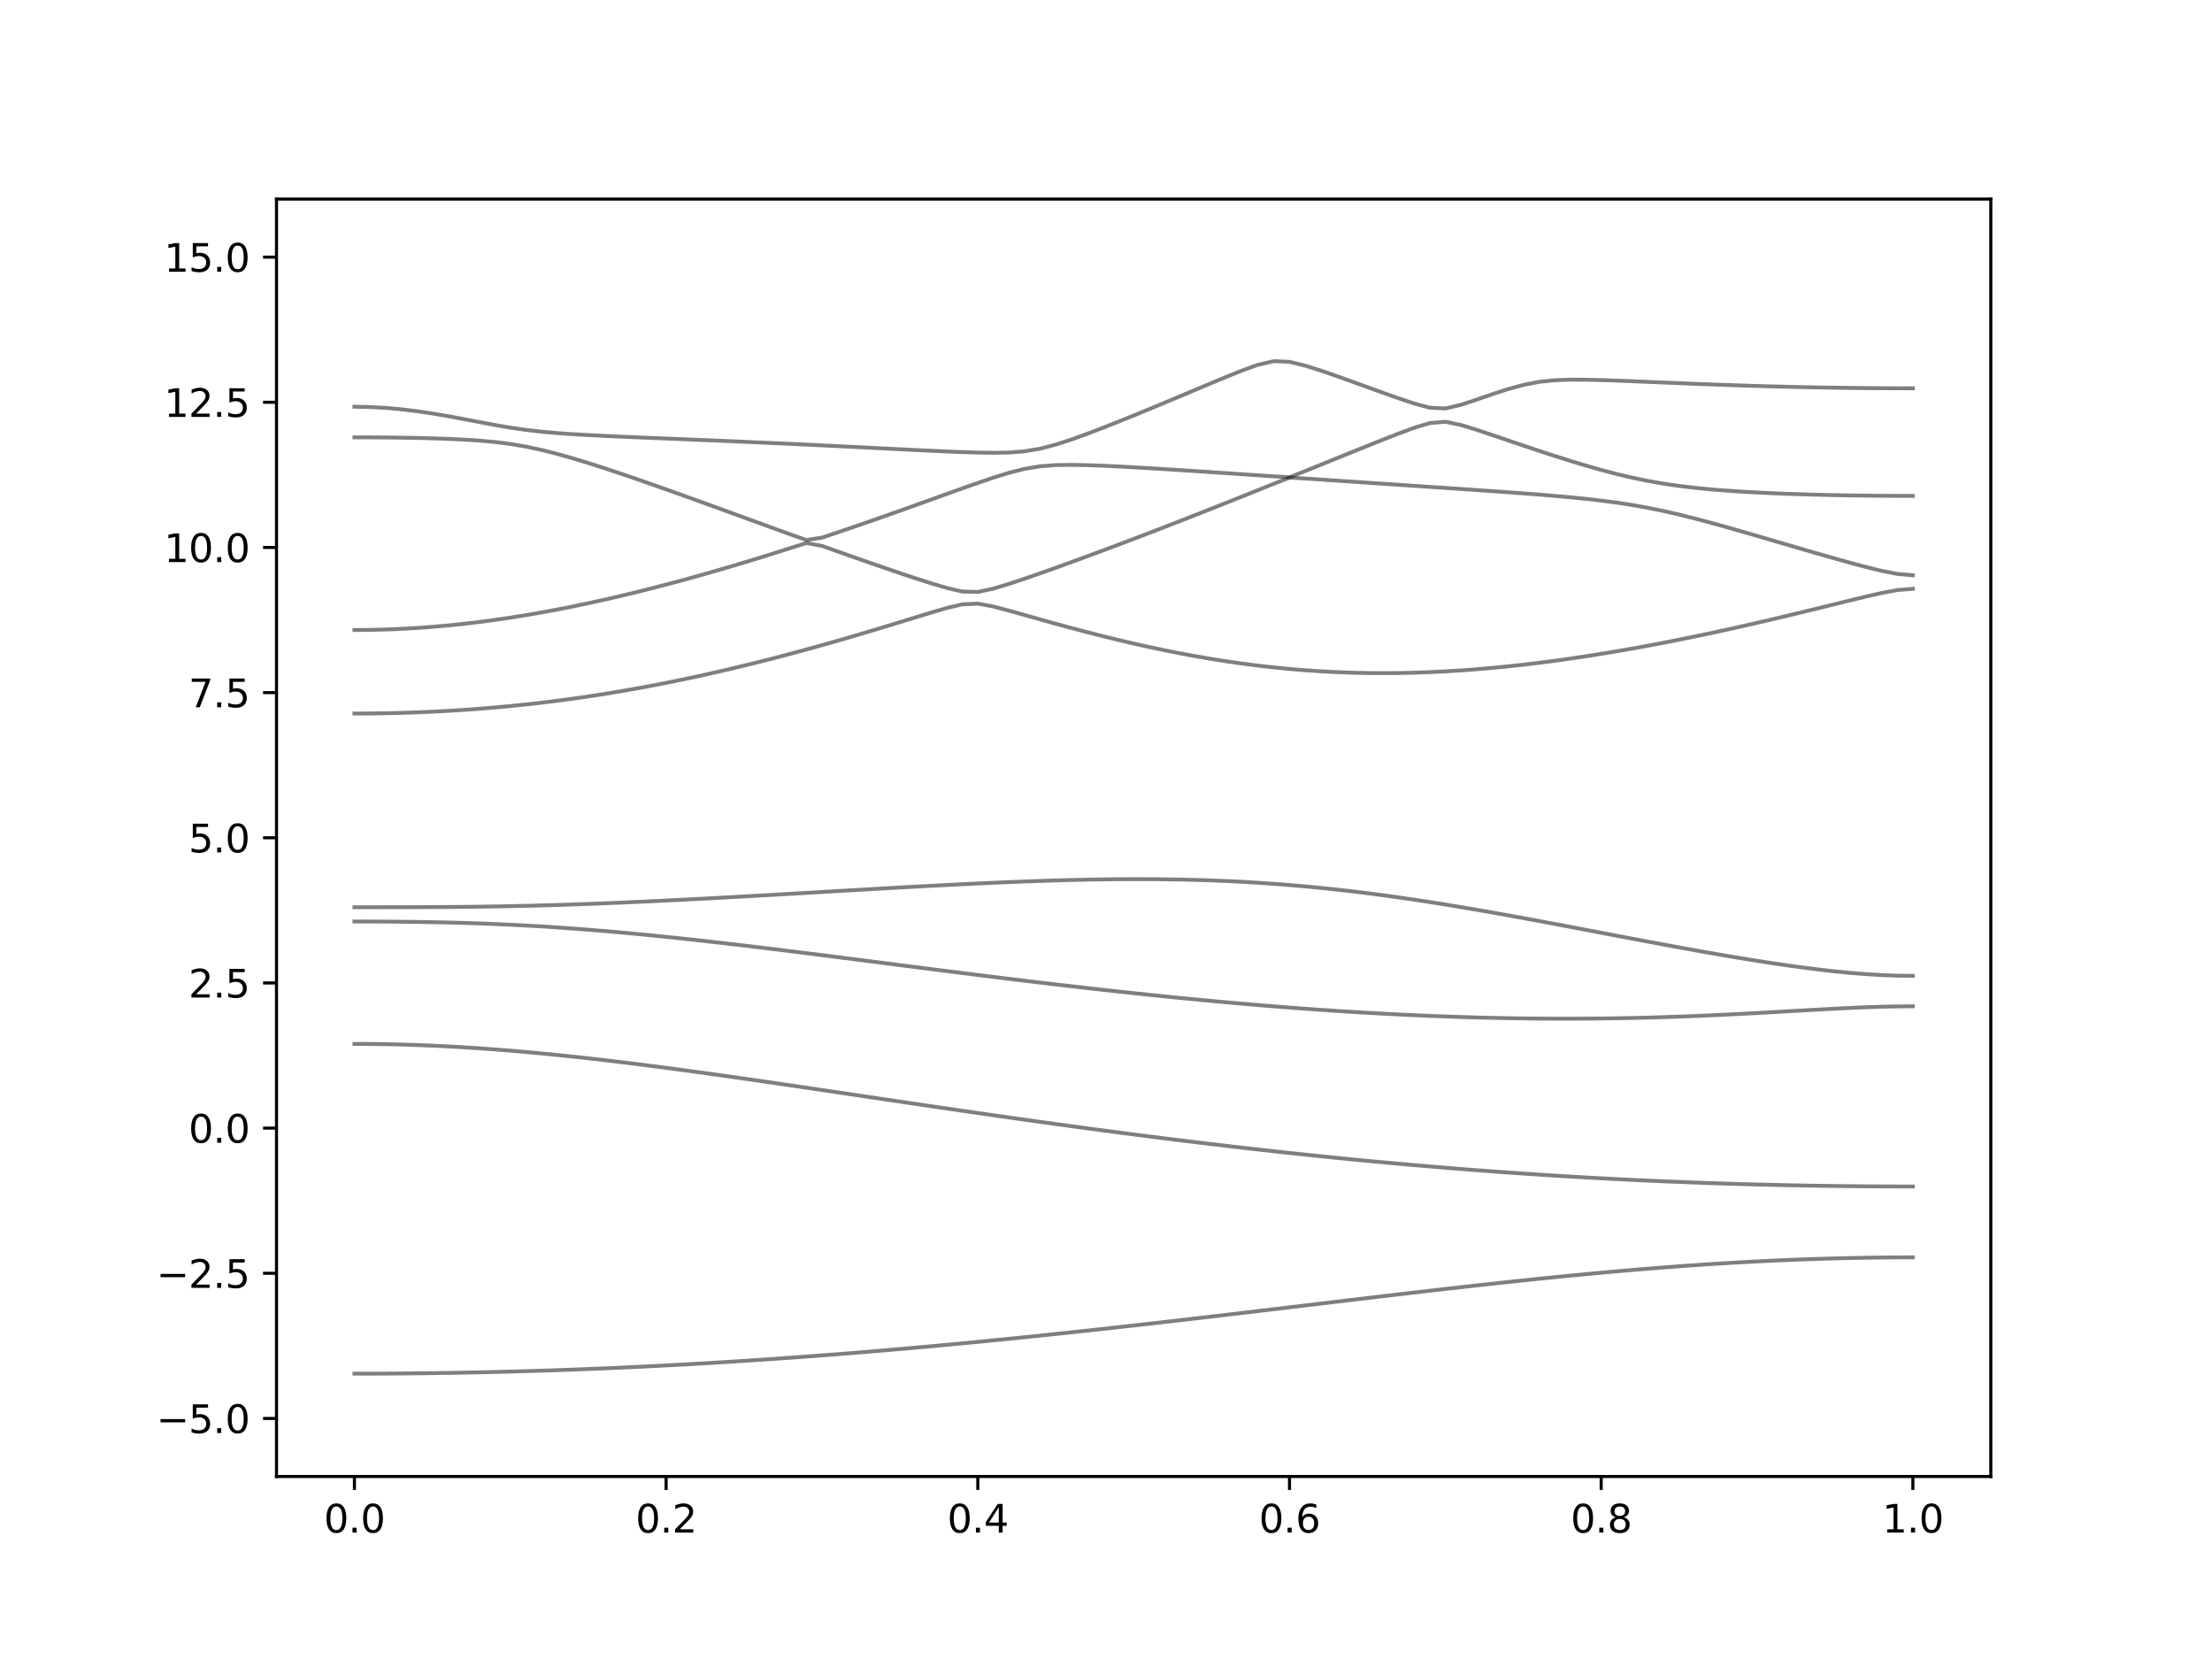 <?xml version="1.0" encoding="utf-8" standalone="no"?>
<!DOCTYPE svg PUBLIC "-//W3C//DTD SVG 1.1//EN"
  "http://www.w3.org/Graphics/SVG/1.1/DTD/svg11.dtd">
<svg xmlns:xlink="http://www.w3.org/1999/xlink" width="576pt" height="432pt" viewBox="0 0 576 432" xmlns="http://www.w3.org/2000/svg" version="1.1">
 <defs>
  <style type="text/css">*{stroke-linejoin: round; stroke-linecap: butt}</style>
 </defs>
 <g id="figure_1">
  <g id="patch_1">
   <path d="M 0 432 
L 576 432 
L 576 0 
L 0 0 
z
" style="fill: #ffffff"/>
  </g>
  <g id="axes_1">
   <g id="patch_2">
    <path d="M 72 384.48 
L 518.4 384.48 
L 518.4 51.84 
L 72 51.84 
z
" style="fill: #ffffff"/>
   </g>
   <g id="matplotlib.axis_1">
    <g id="xtick_1">
     <g id="line2d_1">
      <defs>
       <path id="m8f0fb47182" d="M 0 0 
L 0 3.5 
" style="stroke: #000000; stroke-width: 0.8"/>
      </defs>
      <g>
       <use xlink:href="#m8f0fb47182" x="92.291" y="384.48" style="stroke: #000000; stroke-width: 0.8"/>
      </g>
     </g>
     <g id="text_1">
      <!-- 0.0 -->
      <g transform="translate(84.339 399.078) scale(0.1 -0.1)">
       <defs>
        <path id="DejaVuSans-30" d="M 2034 4250 
Q 1547 4250 1301 3770 
Q 1056 3291 1056 2328 
Q 1056 1369 1301 889 
Q 1547 409 2034 409 
Q 2525 409 2770 889 
Q 3016 1369 3016 2328 
Q 3016 3291 2770 3770 
Q 2525 4250 2034 4250 
z
M 2034 4750 
Q 2819 4750 3233 4129 
Q 3647 3509 3647 2328 
Q 3647 1150 3233 529 
Q 2819 -91 2034 -91 
Q 1250 -91 836 529 
Q 422 1150 422 2328 
Q 422 3509 836 4129 
Q 1250 4750 2034 4750 
z
" transform="scale(0.016)"/>
        <path id="DejaVuSans-2e" d="M 684 794 
L 1344 794 
L 1344 0 
L 684 0 
L 684 794 
z
" transform="scale(0.016)"/>
       </defs>
       <use xlink:href="#DejaVuSans-30"/>
       <use xlink:href="#DejaVuSans-2e" x="63.623"/>
       <use xlink:href="#DejaVuSans-30" x="95.41"/>
      </g>
     </g>
    </g>
    <g id="xtick_2">
     <g id="line2d_2">
      <g>
       <use xlink:href="#m8f0fb47182" x="173.455" y="384.48" style="stroke: #000000; stroke-width: 0.8"/>
      </g>
     </g>
     <g id="text_2">
      <!-- 0.2 -->
      <g transform="translate(165.503 399.078) scale(0.1 -0.1)">
       <defs>
        <path id="DejaVuSans-32" d="M 1228 531 
L 3431 531 
L 3431 0 
L 469 0 
L 469 531 
Q 828 903 1448 1529 
Q 2069 2156 2228 2338 
Q 2531 2678 2651 2914 
Q 2772 3150 2772 3378 
Q 2772 3750 2511 3984 
Q 2250 4219 1831 4219 
Q 1534 4219 1204 4116 
Q 875 4013 500 3803 
L 500 4441 
Q 881 4594 1212 4672 
Q 1544 4750 1819 4750 
Q 2544 4750 2975 4387 
Q 3406 4025 3406 3419 
Q 3406 3131 3298 2873 
Q 3191 2616 2906 2266 
Q 2828 2175 2409 1742 
Q 1991 1309 1228 531 
z
" transform="scale(0.016)"/>
       </defs>
       <use xlink:href="#DejaVuSans-30"/>
       <use xlink:href="#DejaVuSans-2e" x="63.623"/>
       <use xlink:href="#DejaVuSans-32" x="95.41"/>
      </g>
     </g>
    </g>
    <g id="xtick_3">
     <g id="line2d_3">
      <g>
       <use xlink:href="#m8f0fb47182" x="254.618" y="384.48" style="stroke: #000000; stroke-width: 0.8"/>
      </g>
     </g>
     <g id="text_3">
      <!-- 0.4 -->
      <g transform="translate(246.667 399.078) scale(0.1 -0.1)">
       <defs>
        <path id="DejaVuSans-34" d="M 2419 4116 
L 825 1625 
L 2419 1625 
L 2419 4116 
z
M 2253 4666 
L 3047 4666 
L 3047 1625 
L 3713 1625 
L 3713 1100 
L 3047 1100 
L 3047 0 
L 2419 0 
L 2419 1100 
L 313 1100 
L 313 1709 
L 2253 4666 
z
" transform="scale(0.016)"/>
       </defs>
       <use xlink:href="#DejaVuSans-30"/>
       <use xlink:href="#DejaVuSans-2e" x="63.623"/>
       <use xlink:href="#DejaVuSans-34" x="95.41"/>
      </g>
     </g>
    </g>
    <g id="xtick_4">
     <g id="line2d_4">
      <g>
       <use xlink:href="#m8f0fb47182" x="335.782" y="384.48" style="stroke: #000000; stroke-width: 0.8"/>
      </g>
     </g>
     <g id="text_4">
      <!-- 0.6 -->
      <g transform="translate(327.83 399.078) scale(0.1 -0.1)">
       <defs>
        <path id="DejaVuSans-36" d="M 2113 2584 
Q 1688 2584 1439 2293 
Q 1191 2003 1191 1497 
Q 1191 994 1439 701 
Q 1688 409 2113 409 
Q 2538 409 2786 701 
Q 3034 994 3034 1497 
Q 3034 2003 2786 2293 
Q 2538 2584 2113 2584 
z
M 3366 4563 
L 3366 3988 
Q 3128 4100 2886 4159 
Q 2644 4219 2406 4219 
Q 1781 4219 1451 3797 
Q 1122 3375 1075 2522 
Q 1259 2794 1537 2939 
Q 1816 3084 2150 3084 
Q 2853 3084 3261 2657 
Q 3669 2231 3669 1497 
Q 3669 778 3244 343 
Q 2819 -91 2113 -91 
Q 1303 -91 875 529 
Q 447 1150 447 2328 
Q 447 3434 972 4092 
Q 1497 4750 2381 4750 
Q 2619 4750 2861 4703 
Q 3103 4656 3366 4563 
z
" transform="scale(0.016)"/>
       </defs>
       <use xlink:href="#DejaVuSans-30"/>
       <use xlink:href="#DejaVuSans-2e" x="63.623"/>
       <use xlink:href="#DejaVuSans-36" x="95.41"/>
      </g>
     </g>
    </g>
    <g id="xtick_5">
     <g id="line2d_5">
      <g>
       <use xlink:href="#m8f0fb47182" x="416.945" y="384.48" style="stroke: #000000; stroke-width: 0.8"/>
      </g>
     </g>
     <g id="text_5">
      <!-- 0.8 -->
      <g transform="translate(408.994 399.078) scale(0.1 -0.1)">
       <defs>
        <path id="DejaVuSans-38" d="M 2034 2216 
Q 1584 2216 1326 1975 
Q 1069 1734 1069 1313 
Q 1069 891 1326 650 
Q 1584 409 2034 409 
Q 2484 409 2743 651 
Q 3003 894 3003 1313 
Q 3003 1734 2745 1975 
Q 2488 2216 2034 2216 
z
M 1403 2484 
Q 997 2584 770 2862 
Q 544 3141 544 3541 
Q 544 4100 942 4425 
Q 1341 4750 2034 4750 
Q 2731 4750 3128 4425 
Q 3525 4100 3525 3541 
Q 3525 3141 3298 2862 
Q 3072 2584 2669 2484 
Q 3125 2378 3379 2068 
Q 3634 1759 3634 1313 
Q 3634 634 3220 271 
Q 2806 -91 2034 -91 
Q 1263 -91 848 271 
Q 434 634 434 1313 
Q 434 1759 690 2068 
Q 947 2378 1403 2484 
z
M 1172 3481 
Q 1172 3119 1398 2916 
Q 1625 2713 2034 2713 
Q 2441 2713 2670 2916 
Q 2900 3119 2900 3481 
Q 2900 3844 2670 4047 
Q 2441 4250 2034 4250 
Q 1625 4250 1398 4047 
Q 1172 3844 1172 3481 
z
" transform="scale(0.016)"/>
       </defs>
       <use xlink:href="#DejaVuSans-30"/>
       <use xlink:href="#DejaVuSans-2e" x="63.623"/>
       <use xlink:href="#DejaVuSans-38" x="95.41"/>
      </g>
     </g>
    </g>
    <g id="xtick_6">
     <g id="line2d_6">
      <g>
       <use xlink:href="#m8f0fb47182" x="498.109" y="384.48" style="stroke: #000000; stroke-width: 0.8"/>
      </g>
     </g>
     <g id="text_6">
      <!-- 1.0 -->
      <g transform="translate(490.158 399.078) scale(0.1 -0.1)">
       <defs>
        <path id="DejaVuSans-31" d="M 794 531 
L 1825 531 
L 1825 4091 
L 703 3866 
L 703 4441 
L 1819 4666 
L 2450 4666 
L 2450 531 
L 3481 531 
L 3481 0 
L 794 0 
L 794 531 
z
" transform="scale(0.016)"/>
       </defs>
       <use xlink:href="#DejaVuSans-31"/>
       <use xlink:href="#DejaVuSans-2e" x="63.623"/>
       <use xlink:href="#DejaVuSans-30" x="95.41"/>
      </g>
     </g>
    </g>
   </g>
   <g id="matplotlib.axis_2">
    <g id="ytick_1">
     <g id="line2d_7">
      <defs>
       <path id="m93a7226230" d="M 0 0 
L -3.5 0 
" style="stroke: #000000; stroke-width: 0.8"/>
      </defs>
      <g>
       <use xlink:href="#m93a7226230" x="72" y="369.36" style="stroke: #000000; stroke-width: 0.8"/>
      </g>
     </g>
     <g id="text_7">
      <!-- −5.0 -->
      <g transform="translate(40.717 373.159) scale(0.1 -0.1)">
       <defs>
        <path id="DejaVuSans-2212" d="M 678 2272 
L 4684 2272 
L 4684 1741 
L 678 1741 
L 678 2272 
z
" transform="scale(0.016)"/>
        <path id="DejaVuSans-35" d="M 691 4666 
L 3169 4666 
L 3169 4134 
L 1269 4134 
L 1269 2991 
Q 1406 3038 1543 3061 
Q 1681 3084 1819 3084 
Q 2600 3084 3056 2656 
Q 3513 2228 3513 1497 
Q 3513 744 3044 326 
Q 2575 -91 1722 -91 
Q 1428 -91 1123 -41 
Q 819 9 494 109 
L 494 744 
Q 775 591 1075 516 
Q 1375 441 1709 441 
Q 2250 441 2565 725 
Q 2881 1009 2881 1497 
Q 2881 1984 2565 2268 
Q 2250 2553 1709 2553 
Q 1456 2553 1204 2497 
Q 953 2441 691 2322 
L 691 4666 
z
" transform="scale(0.016)"/>
       </defs>
       <use xlink:href="#DejaVuSans-2212"/>
       <use xlink:href="#DejaVuSans-35" x="83.789"/>
       <use xlink:href="#DejaVuSans-2e" x="147.412"/>
       <use xlink:href="#DejaVuSans-30" x="179.199"/>
      </g>
     </g>
    </g>
    <g id="ytick_2">
     <g id="line2d_8">
      <g>
       <use xlink:href="#m93a7226230" x="72" y="331.56" style="stroke: #000000; stroke-width: 0.8"/>
      </g>
     </g>
     <g id="text_8">
      <!-- −2.5 -->
      <g transform="translate(40.717 335.359) scale(0.1 -0.1)">
       <use xlink:href="#DejaVuSans-2212"/>
       <use xlink:href="#DejaVuSans-32" x="83.789"/>
       <use xlink:href="#DejaVuSans-2e" x="147.412"/>
       <use xlink:href="#DejaVuSans-35" x="179.199"/>
      </g>
     </g>
    </g>
    <g id="ytick_3">
     <g id="line2d_9">
      <g>
       <use xlink:href="#m93a7226230" x="72" y="293.76" style="stroke: #000000; stroke-width: 0.8"/>
      </g>
     </g>
     <g id="text_9">
      <!-- 0.0 -->
      <g transform="translate(49.097 297.559) scale(0.1 -0.1)">
       <use xlink:href="#DejaVuSans-30"/>
       <use xlink:href="#DejaVuSans-2e" x="63.623"/>
       <use xlink:href="#DejaVuSans-30" x="95.41"/>
      </g>
     </g>
    </g>
    <g id="ytick_4">
     <g id="line2d_10">
      <g>
       <use xlink:href="#m93a7226230" x="72" y="255.96" style="stroke: #000000; stroke-width: 0.8"/>
      </g>
     </g>
     <g id="text_10">
      <!-- 2.5 -->
      <g transform="translate(49.097 259.759) scale(0.1 -0.1)">
       <use xlink:href="#DejaVuSans-32"/>
       <use xlink:href="#DejaVuSans-2e" x="63.623"/>
       <use xlink:href="#DejaVuSans-35" x="95.41"/>
      </g>
     </g>
    </g>
    <g id="ytick_5">
     <g id="line2d_11">
      <g>
       <use xlink:href="#m93a7226230" x="72" y="218.16" style="stroke: #000000; stroke-width: 0.8"/>
      </g>
     </g>
     <g id="text_11">
      <!-- 5.0 -->
      <g transform="translate(49.097 221.959) scale(0.1 -0.1)">
       <use xlink:href="#DejaVuSans-35"/>
       <use xlink:href="#DejaVuSans-2e" x="63.623"/>
       <use xlink:href="#DejaVuSans-30" x="95.41"/>
      </g>
     </g>
    </g>
    <g id="ytick_6">
     <g id="line2d_12">
      <g>
       <use xlink:href="#m93a7226230" x="72" y="180.36" style="stroke: #000000; stroke-width: 0.8"/>
      </g>
     </g>
     <g id="text_12">
      <!-- 7.5 -->
      <g transform="translate(49.097 184.159) scale(0.1 -0.1)">
       <defs>
        <path id="DejaVuSans-37" d="M 525 4666 
L 3525 4666 
L 3525 4397 
L 1831 0 
L 1172 0 
L 2766 4134 
L 525 4134 
L 525 4666 
z
" transform="scale(0.016)"/>
       </defs>
       <use xlink:href="#DejaVuSans-37"/>
       <use xlink:href="#DejaVuSans-2e" x="63.623"/>
       <use xlink:href="#DejaVuSans-35" x="95.41"/>
      </g>
     </g>
    </g>
    <g id="ytick_7">
     <g id="line2d_13">
      <g>
       <use xlink:href="#m93a7226230" x="72" y="142.56" style="stroke: #000000; stroke-width: 0.8"/>
      </g>
     </g>
     <g id="text_13">
      <!-- 10.0 -->
      <g transform="translate(42.734 146.359) scale(0.1 -0.1)">
       <use xlink:href="#DejaVuSans-31"/>
       <use xlink:href="#DejaVuSans-30" x="63.623"/>
       <use xlink:href="#DejaVuSans-2e" x="127.246"/>
       <use xlink:href="#DejaVuSans-30" x="159.033"/>
      </g>
     </g>
    </g>
    <g id="ytick_8">
     <g id="line2d_14">
      <g>
       <use xlink:href="#m93a7226230" x="72" y="104.76" style="stroke: #000000; stroke-width: 0.8"/>
      </g>
     </g>
     <g id="text_14">
      <!-- 12.5 -->
      <g transform="translate(42.734 108.559) scale(0.1 -0.1)">
       <use xlink:href="#DejaVuSans-31"/>
       <use xlink:href="#DejaVuSans-32" x="63.623"/>
       <use xlink:href="#DejaVuSans-2e" x="127.246"/>
       <use xlink:href="#DejaVuSans-35" x="159.033"/>
      </g>
     </g>
    </g>
    <g id="ytick_9">
     <g id="line2d_15">
      <g>
       <use xlink:href="#m93a7226230" x="72" y="66.96" style="stroke: #000000; stroke-width: 0.8"/>
      </g>
     </g>
     <g id="text_15">
      <!-- 15.0 -->
      <g transform="translate(42.734 70.759) scale(0.1 -0.1)">
       <use xlink:href="#DejaVuSans-31"/>
       <use xlink:href="#DejaVuSans-35" x="63.623"/>
       <use xlink:href="#DejaVuSans-2e" x="127.246"/>
       <use xlink:href="#DejaVuSans-30" x="159.033"/>
      </g>
     </g>
    </g>
   </g>
   <g id="line2d_16">
    <path d="M 92.291 357.698 
L 96.349 357.693 
L 100.407 357.677 
L 104.465 357.65 
L 108.524 357.612 
L 112.582 357.563 
L 116.64 357.503 
L 120.698 357.433 
L 124.756 357.352 
L 128.815 357.261 
L 132.873 357.158 
L 136.931 357.045 
L 140.989 356.921 
L 145.047 356.788 
L 149.105 356.643 
L 153.164 356.487 
L 157.222 356.322 
L 161.28 356.145 
L 165.338 355.959 
L 169.396 355.763 
L 173.455 355.555 
L 177.513 355.338 
L 181.571 355.111 
L 185.629 354.874 
L 189.687 354.627 
L 193.745 354.37 
L 197.804 354.102 
L 201.862 353.827 
L 205.92 353.541 
L 209.978 353.247 
L 214.036 352.941 
L 218.095 352.628 
L 222.153 352.306 
L 226.211 351.975 
L 230.269 351.635 
L 234.327 351.286 
L 238.385 350.929 
L 242.444 350.563 
L 246.502 350.189 
L 250.56 349.808 
L 254.618 349.42 
L 258.676 349.022 
L 262.735 348.618 
L 266.793 348.209 
L 270.851 347.79 
L 274.909 347.366 
L 278.967 346.936 
L 283.025 346.499 
L 287.084 346.057 
L 291.142 345.61 
L 295.2 345.156 
L 299.258 344.698 
L 303.316 344.237 
L 307.375 343.769 
L 311.433 343.299 
L 315.491 342.826 
L 319.549 342.35 
L 323.607 341.87 
L 327.665 341.39 
L 331.724 340.907 
L 335.782 340.423 
L 339.84 339.938 
L 343.898 339.454 
L 347.956 338.969 
L 352.015 338.486 
L 356.073 338.004 
L 360.131 337.525 
L 364.189 337.049 
L 368.247 336.575 
L 372.305 336.105 
L 376.364 335.641 
L 380.422 335.181 
L 384.48 334.729 
L 388.538 334.283 
L 392.596 333.845 
L 396.655 333.414 
L 400.713 332.993 
L 404.771 332.582 
L 408.829 332.181 
L 412.887 331.791 
L 416.945 331.415 
L 421.004 331.05 
L 425.062 330.7 
L 429.12 330.364 
L 433.178 330.043 
L 437.236 329.738 
L 441.295 329.449 
L 445.353 329.177 
L 449.411 328.923 
L 453.469 328.687 
L 457.527 328.471 
L 461.585 328.273 
L 465.644 328.094 
L 469.702 327.936 
L 473.76 327.798 
L 477.818 327.682 
L 481.876 327.585 
L 485.935 327.509 
L 489.993 327.456 
L 494.051 327.425 
L 498.109 327.413 
" clip-path="url(#p588ae33139)" style="fill: none; stroke: #000000; stroke-opacity: 0.5; stroke-linecap: square"/>
   </g>
   <g id="line2d_17">
    <path d="M 92.291 271.827 
L 96.349 271.845 
L 100.407 271.901 
L 104.465 271.992 
L 108.524 272.12 
L 112.582 272.282 
L 116.64 272.479 
L 120.698 272.71 
L 124.756 272.972 
L 128.815 273.265 
L 132.873 273.587 
L 136.931 273.936 
L 140.989 274.311 
L 145.047 274.712 
L 149.105 275.135 
L 153.164 275.58 
L 157.222 276.044 
L 161.28 276.526 
L 165.338 277.027 
L 169.396 277.541 
L 173.455 278.068 
L 177.513 278.61 
L 181.571 279.162 
L 185.629 279.723 
L 189.687 280.294 
L 193.745 280.872 
L 197.804 281.455 
L 201.862 282.045 
L 205.92 282.639 
L 209.978 283.238 
L 214.036 283.838 
L 218.095 284.44 
L 222.153 285.043 
L 226.211 285.647 
L 230.269 286.25 
L 234.327 286.852 
L 238.385 287.452 
L 242.444 288.051 
L 246.502 288.645 
L 250.56 289.238 
L 254.618 289.826 
L 258.676 290.409 
L 262.735 290.989 
L 266.793 291.563 
L 270.851 292.132 
L 274.909 292.694 
L 278.967 293.25 
L 283.025 293.801 
L 287.084 294.344 
L 291.142 294.88 
L 295.2 295.408 
L 299.258 295.928 
L 303.316 296.442 
L 307.375 296.946 
L 311.433 297.442 
L 315.491 297.929 
L 319.549 298.408 
L 323.607 298.877 
L 327.665 299.338 
L 331.724 299.788 
L 335.782 300.228 
L 339.84 300.659 
L 343.898 301.081 
L 347.956 301.492 
L 352.015 301.893 
L 356.073 302.283 
L 360.131 302.663 
L 364.189 303.033 
L 368.247 303.391 
L 372.305 303.739 
L 376.364 304.076 
L 380.422 304.401 
L 384.48 304.716 
L 388.538 305.02 
L 392.596 305.312 
L 396.655 305.593 
L 400.713 305.864 
L 404.771 306.121 
L 408.829 306.369 
L 412.887 306.603 
L 416.945 306.827 
L 421.004 307.04 
L 425.062 307.241 
L 429.12 307.43 
L 433.178 307.608 
L 437.236 307.775 
L 441.295 307.929 
L 445.353 308.074 
L 449.411 308.207 
L 453.469 308.328 
L 457.527 308.438 
L 461.585 308.538 
L 465.644 308.627 
L 469.702 308.706 
L 473.76 308.774 
L 477.818 308.83 
L 481.876 308.877 
L 485.935 308.913 
L 489.993 308.939 
L 494.051 308.954 
L 498.109 308.96 
" clip-path="url(#p588ae33139)" style="fill: none; stroke: #000000; stroke-opacity: 0.5; stroke-linecap: square"/>
   </g>
   <g id="line2d_18">
    <path d="M 92.291 239.957 
L 96.349 239.965 
L 100.407 239.984 
L 104.465 240.017 
L 108.524 240.067 
L 112.582 240.134 
L 116.64 240.22 
L 120.698 240.327 
L 124.756 240.459 
L 128.815 240.613 
L 132.873 240.795 
L 136.931 241.003 
L 140.989 241.236 
L 145.047 241.496 
L 149.105 241.782 
L 153.164 242.092 
L 157.222 242.423 
L 161.28 242.777 
L 165.338 243.152 
L 169.396 243.545 
L 173.455 243.955 
L 177.513 244.381 
L 181.571 244.823 
L 185.629 245.278 
L 189.687 245.743 
L 193.745 246.22 
L 197.804 246.705 
L 201.862 247.199 
L 205.92 247.7 
L 209.978 248.208 
L 214.036 248.719 
L 218.095 249.233 
L 222.153 249.752 
L 226.211 250.27 
L 230.269 250.79 
L 234.327 251.312 
L 238.385 251.831 
L 242.444 252.348 
L 246.502 252.863 
L 250.56 253.376 
L 254.618 253.884 
L 258.676 254.388 
L 262.735 254.886 
L 266.793 255.379 
L 270.851 255.866 
L 274.909 256.346 
L 278.967 256.817 
L 283.025 257.281 
L 287.084 257.737 
L 291.142 258.183 
L 295.2 258.62 
L 299.258 259.046 
L 303.316 259.463 
L 307.375 259.869 
L 311.433 260.263 
L 315.491 260.646 
L 319.549 261.015 
L 323.607 261.373 
L 327.665 261.718 
L 331.724 262.049 
L 335.782 262.365 
L 339.84 262.669 
L 343.898 262.956 
L 347.956 263.23 
L 352.015 263.487 
L 356.073 263.729 
L 360.131 263.954 
L 364.189 264.164 
L 368.247 264.355 
L 372.305 264.53 
L 376.364 264.687 
L 380.422 264.825 
L 384.48 264.946 
L 388.538 265.047 
L 392.596 265.129 
L 396.655 265.192 
L 400.713 265.235 
L 404.771 265.259 
L 408.829 265.262 
L 412.887 265.245 
L 416.945 265.209 
L 421.004 265.151 
L 425.062 265.074 
L 429.12 264.976 
L 433.178 264.86 
L 437.236 264.724 
L 441.295 264.569 
L 445.353 264.397 
L 449.411 264.208 
L 453.469 264.005 
L 457.527 263.791 
L 461.585 263.565 
L 465.644 263.334 
L 469.702 263.1 
L 473.76 262.871 
L 477.818 262.652 
L 481.876 262.454 
L 485.935 262.283 
L 489.993 262.152 
L 494.051 262.068 
L 498.109 262.04 
" clip-path="url(#p588ae33139)" style="fill: none; stroke: #000000; stroke-opacity: 0.5; stroke-linecap: square"/>
   </g>
   <g id="line2d_19">
    <path d="M 92.291 236.242 
L 96.349 236.24 
L 100.407 236.237 
L 104.465 236.23 
L 108.524 236.219 
L 112.582 236.201 
L 116.64 236.175 
L 120.698 236.141 
L 124.756 236.094 
L 128.815 236.035 
L 132.873 235.961 
L 136.931 235.873 
L 140.989 235.77 
L 145.047 235.654 
L 149.105 235.522 
L 153.164 235.379 
L 157.222 235.224 
L 161.28 235.058 
L 165.338 234.881 
L 169.396 234.695 
L 173.455 234.5 
L 177.513 234.299 
L 181.571 234.09 
L 185.629 233.876 
L 189.687 233.655 
L 193.745 233.431 
L 197.804 233.203 
L 201.862 232.973 
L 205.92 232.74 
L 209.978 232.504 
L 214.036 232.268 
L 218.095 232.033 
L 222.153 231.798 
L 226.211 231.565 
L 230.269 231.334 
L 234.327 231.106 
L 238.385 230.882 
L 242.444 230.664 
L 246.502 230.453 
L 250.56 230.25 
L 254.618 230.055 
L 258.676 229.87 
L 262.735 229.697 
L 266.793 229.538 
L 270.851 229.393 
L 274.909 229.264 
L 278.967 229.152 
L 283.025 229.062 
L 287.084 228.992 
L 291.142 228.947 
L 295.2 228.925 
L 299.258 228.933 
L 303.316 228.968 
L 307.375 229.033 
L 311.433 229.131 
L 315.491 229.263 
L 319.549 229.429 
L 323.607 229.63 
L 327.665 229.869 
L 331.724 230.146 
L 335.782 230.46 
L 339.84 230.812 
L 343.898 231.201 
L 347.956 231.627 
L 352.015 232.089 
L 356.073 232.586 
L 360.131 233.117 
L 364.189 233.679 
L 368.247 234.27 
L 372.305 234.89 
L 376.364 235.537 
L 380.422 236.206 
L 384.48 236.897 
L 388.538 237.606 
L 392.596 238.33 
L 396.655 239.069 
L 400.713 239.821 
L 404.771 240.58 
L 408.829 241.347 
L 412.887 242.118 
L 416.945 242.89 
L 421.004 243.663 
L 425.062 244.433 
L 429.12 245.196 
L 433.178 245.954 
L 437.236 246.701 
L 441.295 247.435 
L 445.353 248.155 
L 449.411 248.858 
L 453.469 249.539 
L 457.527 250.196 
L 461.585 250.824 
L 465.644 251.419 
L 469.702 251.976 
L 473.76 252.487 
L 477.818 252.945 
L 481.876 253.343 
L 485.935 253.666 
L 489.993 253.908 
L 494.051 254.058 
L 498.109 254.108 
" clip-path="url(#p588ae33139)" style="fill: none; stroke: #000000; stroke-opacity: 0.5; stroke-linecap: square"/>
   </g>
   <g id="line2d_20">
    <path d="M 92.291 185.802 
L 96.349 185.784 
L 100.407 185.726 
L 104.465 185.631 
L 108.524 185.496 
L 112.582 185.324 
L 116.64 185.111 
L 120.698 184.858 
L 124.756 184.565 
L 128.815 184.232 
L 132.873 183.856 
L 136.931 183.44 
L 140.989 182.982 
L 145.047 182.481 
L 149.105 181.939 
L 153.164 181.355 
L 157.222 180.729 
L 161.28 180.064 
L 165.338 179.356 
L 169.396 178.609 
L 173.455 177.823 
L 177.513 176.999 
L 181.571 176.135 
L 185.629 175.237 
L 189.687 174.301 
L 193.745 173.332 
L 197.804 172.33 
L 201.862 171.296 
L 205.92 170.228 
L 209.978 169.132 
L 214.036 168.007 
L 218.095 166.855 
L 222.153 165.677 
L 226.211 164.475 
L 230.269 163.253 
L 234.327 162.015 
L 238.385 160.766 
L 242.444 159.525 
L 246.502 158.335 
L 250.56 157.366 
L 254.618 157.181 
L 258.676 157.937 
L 262.735 159.008 
L 266.793 160.149 
L 270.851 161.295 
L 274.909 162.425 
L 278.967 163.528 
L 283.025 164.599 
L 287.084 165.633 
L 291.142 166.627 
L 295.2 167.578 
L 299.258 168.482 
L 303.316 169.338 
L 307.375 170.143 
L 311.433 170.895 
L 315.491 171.592 
L 319.549 172.233 
L 323.607 172.814 
L 327.665 173.335 
L 331.724 173.796 
L 335.782 174.194 
L 339.84 174.531 
L 343.898 174.805 
L 347.956 175.018 
L 352.015 175.168 
L 356.073 175.257 
L 360.131 175.286 
L 364.189 175.255 
L 368.247 175.168 
L 372.305 175.024 
L 376.364 174.826 
L 380.422 174.577 
L 384.48 174.274 
L 388.538 173.925 
L 392.596 173.529 
L 396.655 173.086 
L 400.713 172.6 
L 404.771 172.074 
L 408.829 171.509 
L 412.887 170.904 
L 416.945 170.264 
L 421.004 169.589 
L 425.062 168.881 
L 429.12 168.142 
L 433.178 167.372 
L 437.236 166.572 
L 441.295 165.747 
L 445.353 164.894 
L 449.411 164.017 
L 453.469 163.116 
L 457.527 162.192 
L 461.585 161.248 
L 465.644 160.285 
L 469.702 159.305 
L 473.76 158.314 
L 477.818 157.313 
L 481.876 156.313 
L 485.935 155.332 
L 489.993 154.408 
L 494.051 153.651 
L 498.109 153.322 
" clip-path="url(#p588ae33139)" style="fill: none; stroke: #000000; stroke-opacity: 0.5; stroke-linecap: square"/>
   </g>
   <g id="line2d_21">
    <path d="M 92.291 164.056 
L 96.349 164.023 
L 100.407 163.923 
L 104.465 163.757 
L 108.524 163.525 
L 112.582 163.231 
L 116.64 162.871 
L 120.698 162.45 
L 124.756 161.97 
L 128.815 161.431 
L 132.873 160.836 
L 136.931 160.187 
L 140.989 159.485 
L 145.047 158.734 
L 149.105 157.934 
L 153.164 157.087 
L 157.222 156.197 
L 161.28 155.264 
L 165.338 154.29 
L 169.396 153.279 
L 173.455 152.229 
L 177.513 151.144 
L 181.571 150.025 
L 185.629 148.874 
L 189.687 147.692 
L 193.745 146.481 
L 197.804 145.241 
L 201.862 143.974 
L 205.92 142.685 
L 209.978 141.406 
L 214.036 142.146 
L 218.095 143.588 
L 222.153 145.023 
L 226.211 146.446 
L 230.269 147.85 
L 234.327 149.232 
L 238.385 150.583 
L 242.444 151.885 
L 246.502 153.091 
L 250.56 154.035 
L 254.618 154.149 
L 258.676 153.279 
L 262.735 152.045 
L 266.793 150.695 
L 270.851 149.288 
L 274.909 147.849 
L 278.967 146.384 
L 283.025 144.896 
L 287.084 143.39 
L 291.142 141.868 
L 295.2 140.33 
L 299.258 138.778 
L 303.316 137.214 
L 307.375 135.637 
L 311.433 134.047 
L 315.491 132.448 
L 319.549 130.839 
L 323.607 129.221 
L 327.665 127.596 
L 331.724 125.964 
L 335.782 124.374 
L 339.84 124.599 
L 343.898 124.874 
L 347.956 125.148 
L 352.015 125.421 
L 356.073 125.695 
L 360.131 125.967 
L 364.189 126.238 
L 368.247 126.51 
L 372.305 126.781 
L 376.364 127.053 
L 380.422 127.327 
L 384.48 127.605 
L 388.538 127.886 
L 392.596 128.175 
L 396.655 128.474 
L 400.713 128.787 
L 404.771 129.123 
L 408.829 129.487 
L 412.887 129.894 
L 416.945 130.355 
L 421.004 130.887 
L 425.062 131.51 
L 429.12 132.235 
L 433.178 133.066 
L 437.236 133.996 
L 441.295 135.009 
L 445.353 136.087 
L 449.411 137.212 
L 453.469 138.369 
L 457.527 139.545 
L 461.585 140.732 
L 465.644 141.92 
L 469.702 143.106 
L 473.76 144.281 
L 477.818 145.439 
L 481.876 146.568 
L 485.935 147.654 
L 489.993 148.65 
L 494.051 149.452 
L 498.109 149.795 
" clip-path="url(#p588ae33139)" style="fill: none; stroke: #000000; stroke-opacity: 0.5; stroke-linecap: square"/>
   </g>
   <g id="line2d_22">
    <path d="M 92.291 113.883 
L 96.349 113.892 
L 100.407 113.92 
L 104.465 113.968 
L 108.524 114.039 
L 112.582 114.139 
L 116.64 114.277 
L 120.698 114.466 
L 124.756 114.726 
L 128.815 115.091 
L 132.873 115.601 
L 136.931 116.289 
L 140.989 117.157 
L 145.047 118.181 
L 149.105 119.325 
L 153.164 120.559 
L 157.222 121.856 
L 161.28 123.203 
L 165.338 124.587 
L 169.396 125.998 
L 173.455 127.431 
L 177.513 128.879 
L 181.571 130.34 
L 185.629 131.81 
L 189.687 133.285 
L 193.745 134.764 
L 197.804 136.243 
L 201.862 137.72 
L 205.92 139.19 
L 209.978 140.62 
L 214.036 139.999 
L 218.095 138.644 
L 222.153 137.262 
L 226.211 135.86 
L 230.269 134.439 
L 234.327 133.004 
L 238.385 131.556 
L 242.444 130.098 
L 246.502 128.638 
L 250.56 127.183 
L 254.618 125.754 
L 258.676 124.378 
L 262.735 123.12 
L 266.793 122.092 
L 270.851 121.419 
L 274.909 121.109 
L 278.967 121.046 
L 283.025 121.12 
L 287.084 121.268 
L 291.142 121.462 
L 295.2 121.681 
L 299.258 121.917 
L 303.316 122.166 
L 307.375 122.423 
L 311.433 122.686 
L 315.491 122.954 
L 319.549 123.225 
L 323.607 123.497 
L 327.665 123.772 
L 331.724 124.046 
L 335.782 124.274 
L 339.84 122.679 
L 343.898 121.034 
L 347.956 119.387 
L 352.015 117.742 
L 356.073 116.105 
L 360.131 114.484 
L 364.189 112.898 
L 368.247 111.396 
L 372.305 110.162 
L 376.364 109.828 
L 380.422 110.657 
L 384.48 111.907 
L 388.538 113.263 
L 392.596 114.644 
L 396.655 116.02 
L 400.713 117.378 
L 404.771 118.704 
L 408.829 119.987 
L 412.887 121.217 
L 416.945 122.372 
L 421.004 123.439 
L 425.062 124.398 
L 429.12 125.234 
L 433.178 125.945 
L 437.236 126.534 
L 441.295 127.02 
L 445.353 127.417 
L 449.411 127.744 
L 453.469 128.016 
L 457.527 128.243 
L 461.585 128.433 
L 465.644 128.594 
L 469.702 128.728 
L 473.76 128.84 
L 477.818 128.932 
L 481.876 129.005 
L 485.935 129.059 
L 489.993 129.099 
L 494.051 129.123 
L 498.109 129.13 
" clip-path="url(#p588ae33139)" style="fill: none; stroke: #000000; stroke-opacity: 0.5; stroke-linecap: square"/>
   </g>
   <g id="line2d_23">
    <path d="M 92.291 105.915 
L 96.349 105.991 
L 100.407 106.213 
L 104.465 106.576 
L 108.524 107.067 
L 112.582 107.669 
L 116.64 108.36 
L 120.698 109.113 
L 124.756 109.893 
L 128.815 110.658 
L 132.873 111.357 
L 136.931 111.945 
L 140.989 112.411 
L 145.047 112.772 
L 149.105 113.058 
L 153.164 113.292 
L 157.222 113.498 
L 161.28 113.682 
L 165.338 113.858 
L 169.396 114.026 
L 173.455 114.19 
L 177.513 114.355 
L 181.571 114.521 
L 185.629 114.691 
L 189.687 114.862 
L 193.745 115.037 
L 197.804 115.217 
L 201.862 115.4 
L 205.92 115.586 
L 209.978 115.778 
L 214.036 115.973 
L 218.095 116.171 
L 222.153 116.372 
L 226.211 116.575 
L 230.269 116.779 
L 234.327 116.983 
L 238.385 117.183 
L 242.444 117.378 
L 246.502 117.561 
L 250.56 117.724 
L 254.618 117.849 
L 258.676 117.907 
L 262.735 117.833 
L 266.793 117.518 
L 270.851 116.835 
L 274.909 115.778 
L 278.967 114.463 
L 283.025 112.997 
L 287.084 111.446 
L 291.142 109.842 
L 295.2 108.201 
L 299.258 106.534 
L 303.316 104.848 
L 307.375 103.147 
L 311.433 101.44 
L 315.491 99.734 
L 319.549 98.047 
L 323.607 96.418 
L 327.665 94.959 
L 331.724 94.046 
L 335.782 94.226 
L 339.84 95.203 
L 343.898 96.485 
L 347.956 97.886 
L 352.015 99.339 
L 356.073 100.812 
L 360.131 102.279 
L 364.189 103.718 
L 368.247 105.074 
L 372.305 106.168 
L 376.364 106.366 
L 380.422 105.415 
L 384.48 104.068 
L 388.538 102.669 
L 392.596 101.35 
L 396.655 100.235 
L 400.713 99.442 
L 404.771 99.016 
L 408.829 98.866 
L 412.887 98.877 
L 416.945 98.972 
L 421.004 99.111 
L 425.062 99.271 
L 429.12 99.441 
L 433.178 99.612 
L 437.236 99.779 
L 441.295 99.943 
L 445.353 100.097 
L 449.411 100.242 
L 453.469 100.378 
L 457.527 100.504 
L 461.585 100.619 
L 465.644 100.721 
L 469.702 100.814 
L 473.76 100.894 
L 477.818 100.96 
L 481.876 101.016 
L 485.935 101.06 
L 489.993 101.09 
L 494.051 101.109 
L 498.109 101.115 
" clip-path="url(#p588ae33139)" style="fill: none; stroke: #000000; stroke-opacity: 0.5; stroke-linecap: square"/>
   </g>
   <g id="patch_3">
    <path d="M 72 384.48 
L 72 51.84 
" style="fill: none; stroke: #000000; stroke-width: 0.8; stroke-linejoin: miter; stroke-linecap: square"/>
   </g>
   <g id="patch_4">
    <path d="M 518.4 384.48 
L 518.4 51.84 
" style="fill: none; stroke: #000000; stroke-width: 0.8; stroke-linejoin: miter; stroke-linecap: square"/>
   </g>
   <g id="patch_5">
    <path d="M 72 384.48 
L 518.4 384.48 
" style="fill: none; stroke: #000000; stroke-width: 0.8; stroke-linejoin: miter; stroke-linecap: square"/>
   </g>
   <g id="patch_6">
    <path d="M 72 51.84 
L 518.4 51.84 
" style="fill: none; stroke: #000000; stroke-width: 0.8; stroke-linejoin: miter; stroke-linecap: square"/>
   </g>
  </g>
 </g>
 <defs>
  <clipPath id="p588ae33139">
   <rect x="72" y="51.84" width="446.4" height="332.64"/>
  </clipPath>
 </defs>
</svg>
